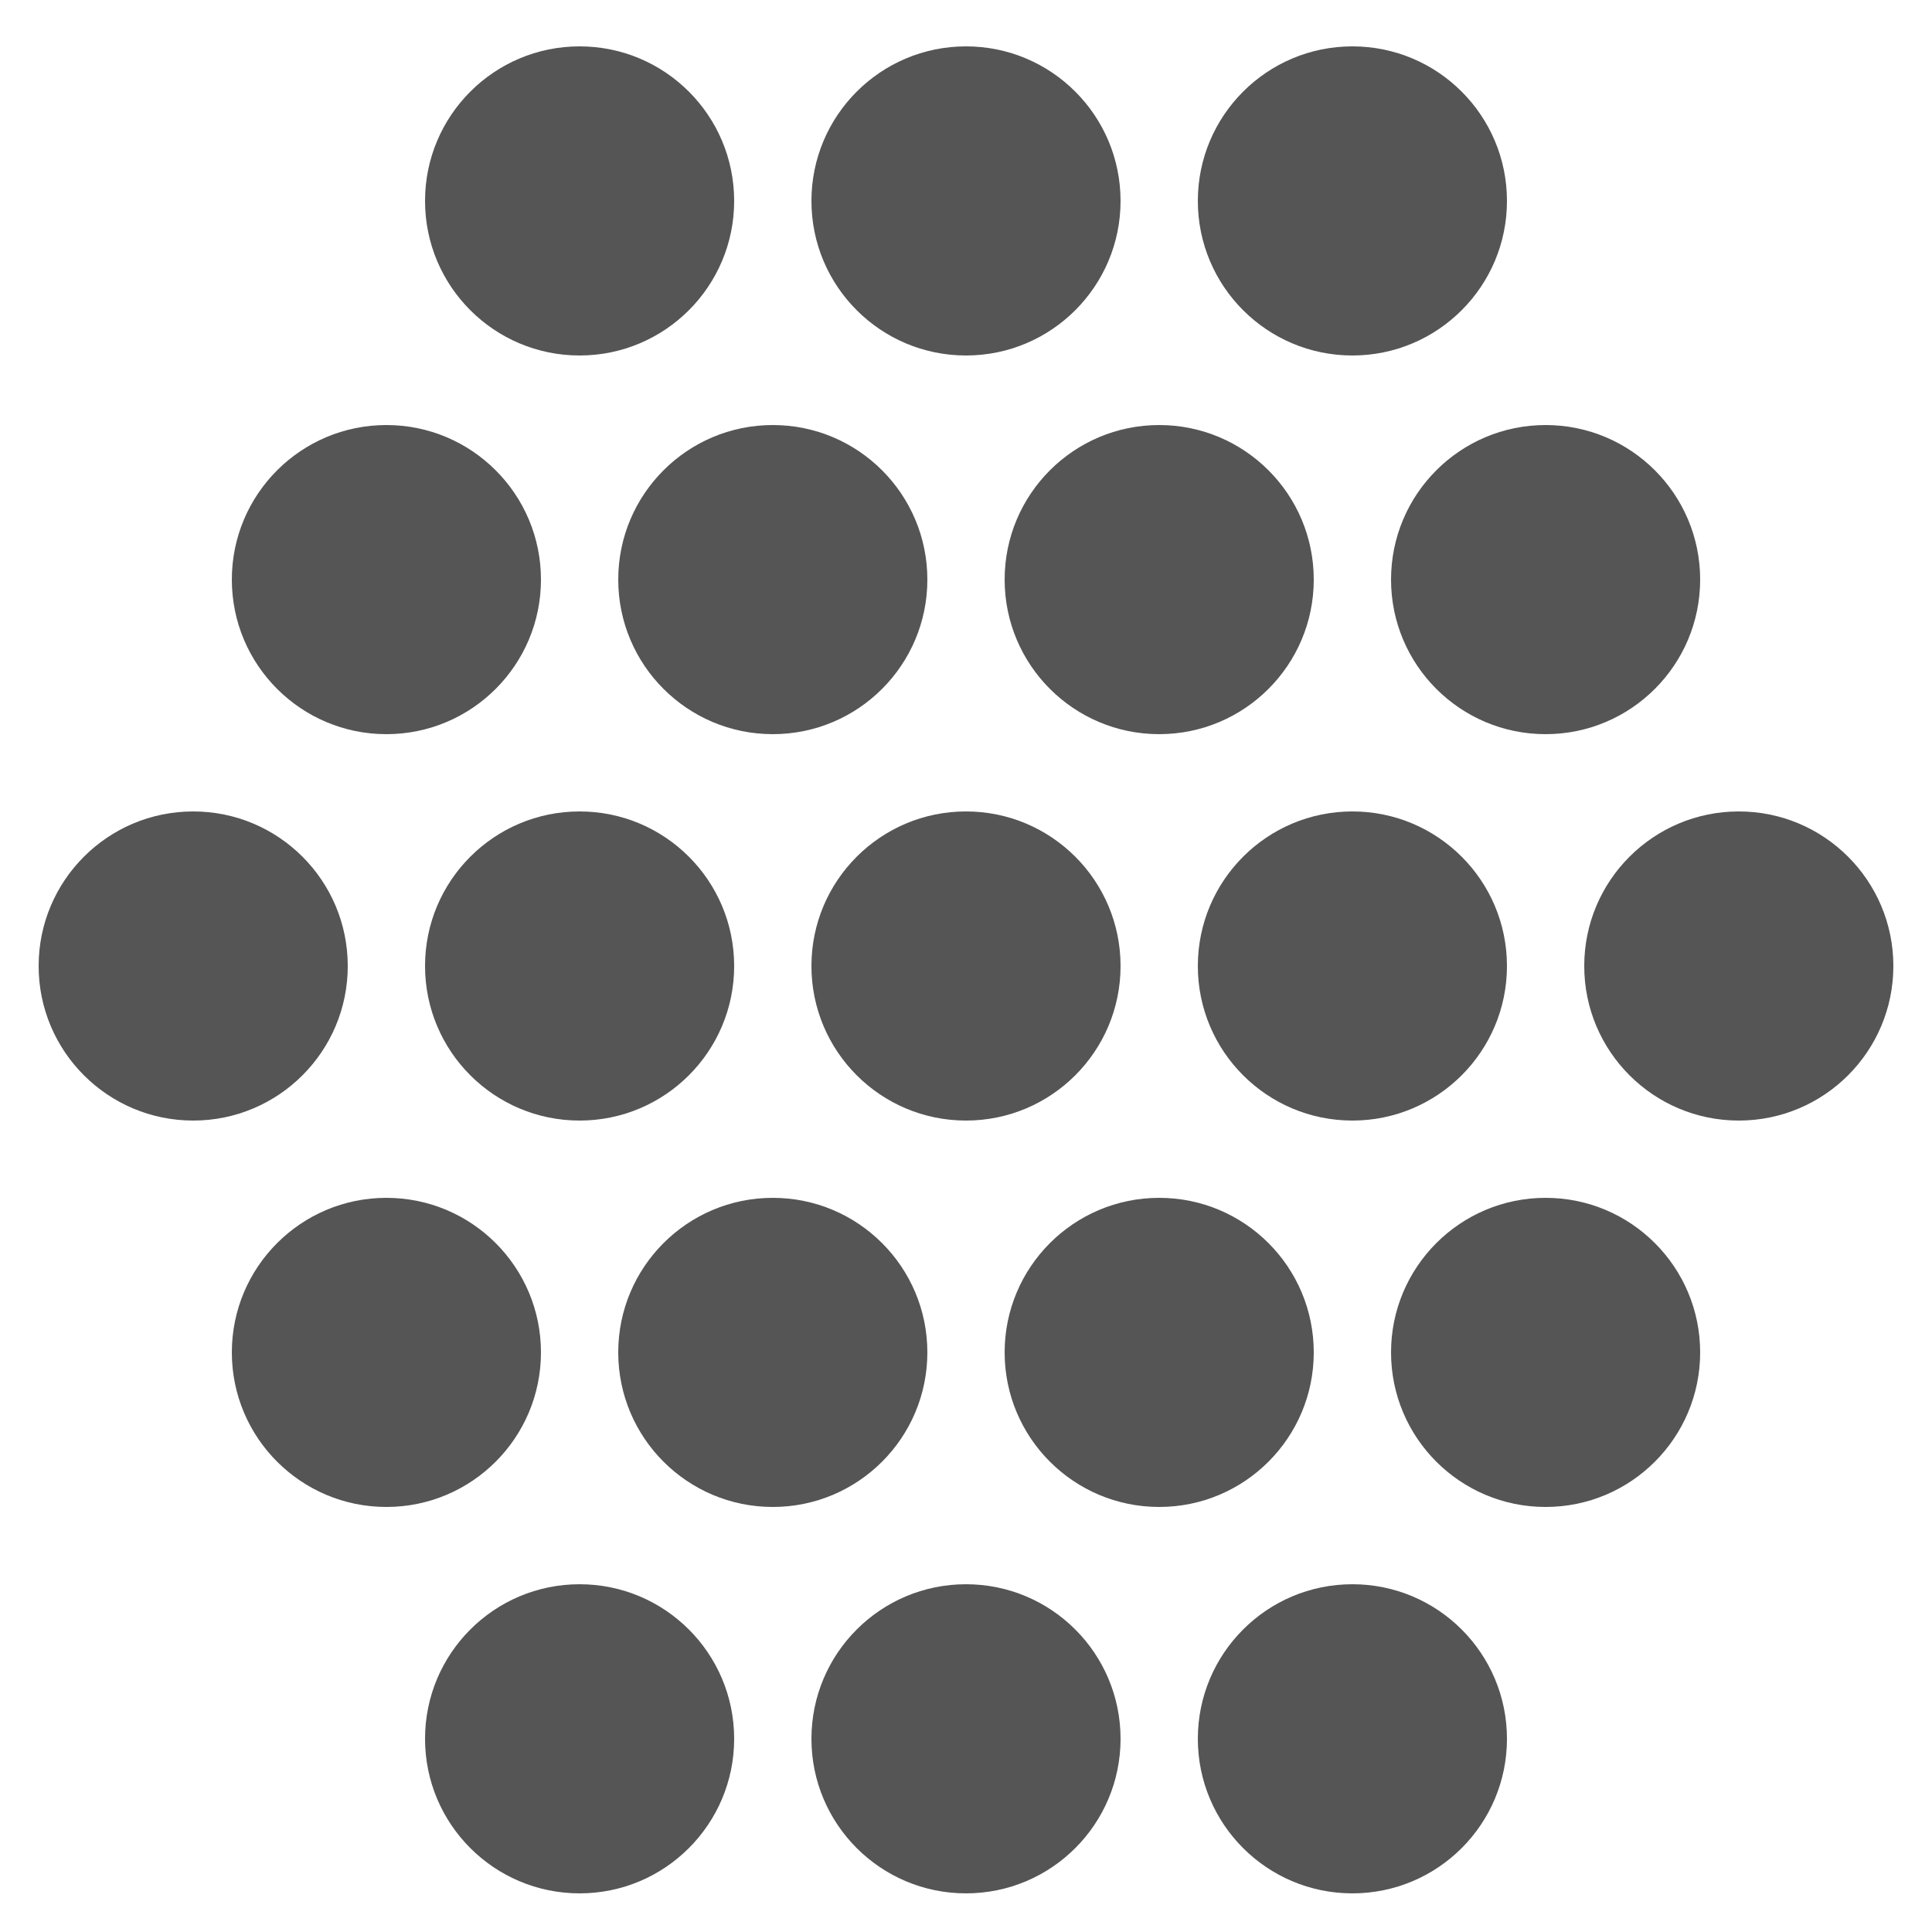 <?xml version="1.0" encoding="UTF-8"?>
<svg width="250px" height="250px" viewBox="0 0 250 250" version="1.1" xmlns="http://www.w3.org/2000/svg" xmlns:xlink="http://www.w3.org/1999/xlink">
    <!-- Generator: Sketch 48.2 (47327) - http://www.bohemiancoding.com/sketch -->
    <title>Proximity</title>
    <desc>Created with Sketch.</desc>
    <defs></defs>
    <g id="Unity-Harmony" stroke="none" stroke-width="1" fill="none" fill-rule="evenodd">
        <g id="Proximity" fill="#55555">
            <circle id="row5-circle3" cx="175" cy="225" r="20"></circle>
            <circle id="row5-circle2" cx="125" cy="225" r="20"></circle>
            <circle id="row5-circle1" cx="75" cy="225" r="20"></circle>
            <circle id="row4-circle4" cx="200" cy="175" r="20"></circle>
            <circle id="row4-circle3" cx="150" cy="175" r="20"></circle>
            <circle id="row4-circle2" cx="100" cy="175" r="20"></circle>
            <circle id="row4-circle1" cx="50" cy="175" r="20"></circle>
            <circle id="row3-circle5" cx="225" cy="125" r="20"></circle>
            <circle id="row3-circle4" cx="175" cy="125" r="20"></circle>
            <circle id="row3-circle3" cx="125" cy="125" r="20"></circle>
            <circle id="row3-circle2" cx="75" cy="125" r="20"></circle>
            <circle id="row3-circle1" cx="25" cy="125" r="20"></circle>
            <circle id="row2-circle4" cx="200" cy="75" r="20"></circle>
            <circle id="row2-circle3" cx="150" cy="75" r="20"></circle>
            <circle id="row2-circle2" cx="100" cy="75" r="20"></circle>
            <circle id="row2-circle1" cx="50" cy="75" r="20"></circle>
            <circle id="row1-circle3" cx="175" cy="26" r="20"></circle>
            <circle id="row1-circle2" cx="125" cy="26" r="20"></circle>
            <circle id="row1-circle1" cx="75" cy="26" r="20"></circle>
        </g>
    </g>
</svg>
